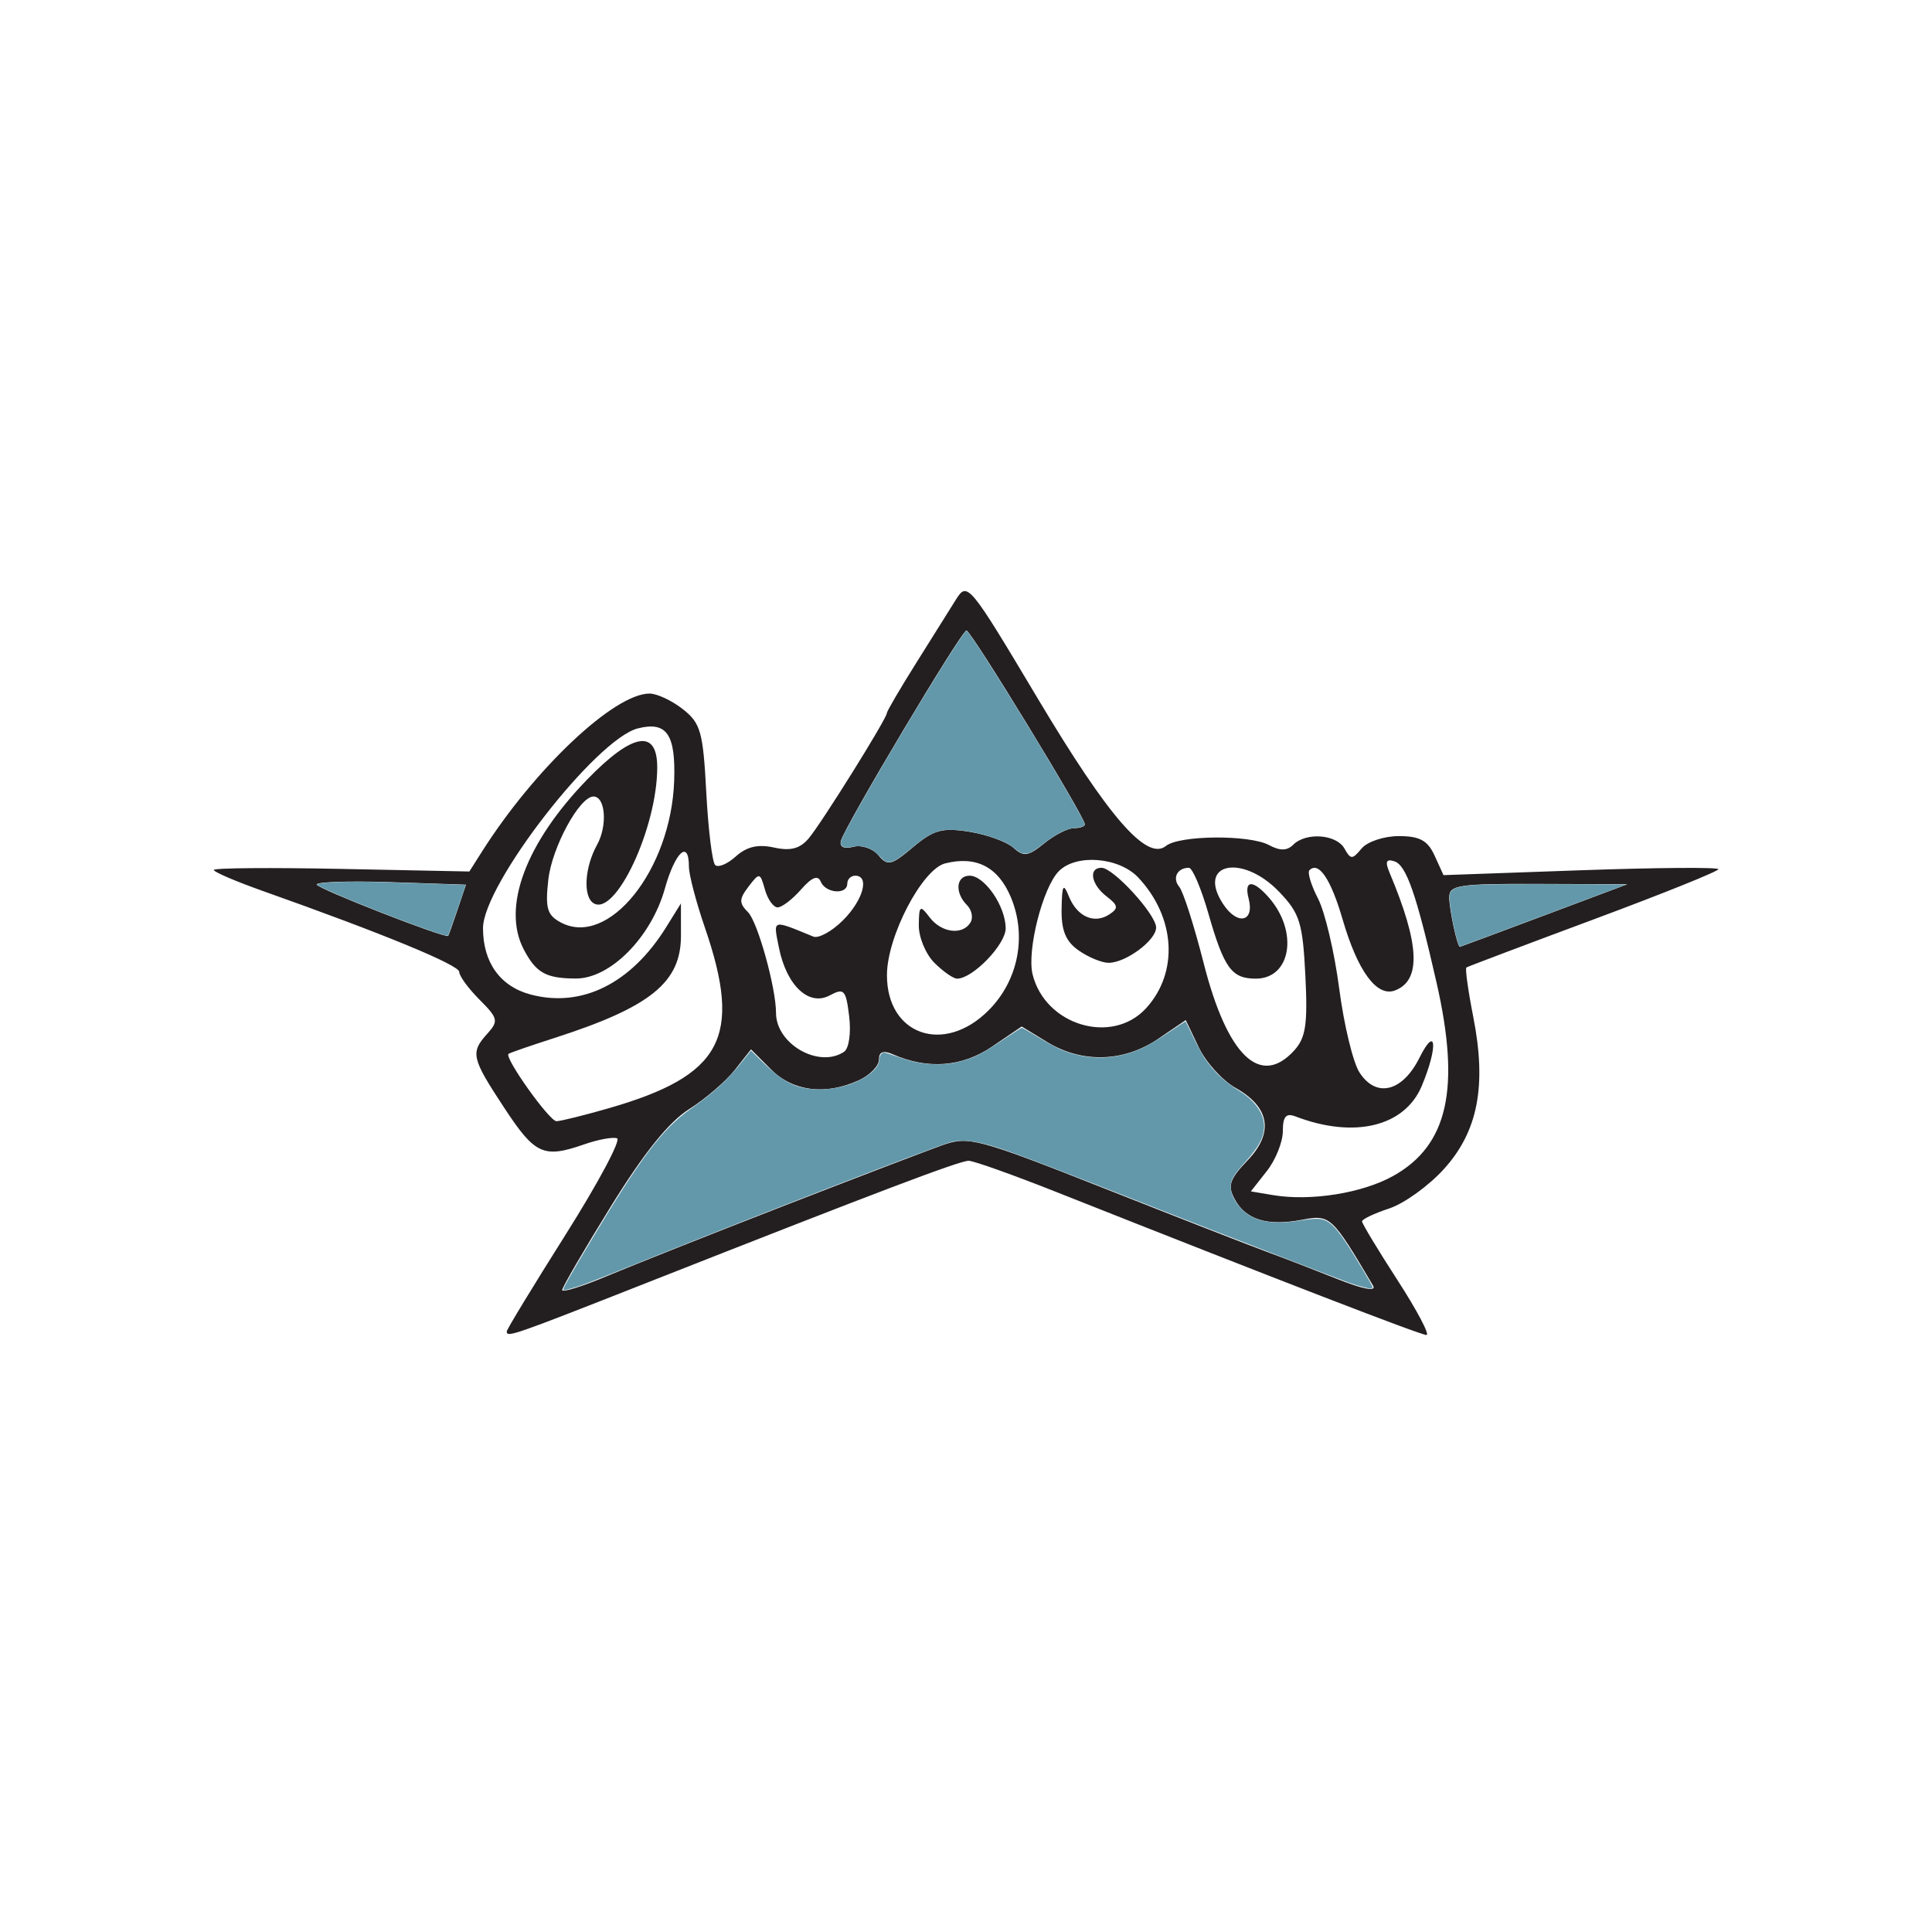 <?xml version="1.0" encoding="UTF-8"?>
<svg width="128px" height="128px" viewBox="0 0 128 128" version="1.1" xmlns="http://www.w3.org/2000/svg" xmlns:xlink="http://www.w3.org/1999/xlink">
    <title>groovy</title>
    <g id="Page-1" stroke="none" stroke-width="1" fill="none" fill-rule="evenodd">
        <g id="groovy" fill-rule="nonzero">
            <g transform="translate(14.162, 39.162)">
                <path d="M19.412,49.048 C19.412,48.917 21.171,46.025 23.32,42.621 C25.469,39.216 26.998,36.351 26.719,36.253 C26.439,36.155 25.472,36.332 24.57,36.646 C21.851,37.594 21.293,37.343 19.262,34.26 C17.065,30.924 16.987,30.579 18.132,29.314 C18.88,28.487 18.835,28.294 17.607,27.067 C16.869,26.328 16.264,25.501 16.264,25.229 C16.264,24.772 11.233,22.699 3.279,19.878 C1.476,19.238 1.22124533e-15,18.607 1.22124533e-15,18.475 C1.22124533e-15,18.342 3.81,18.311 8.467,18.406 L16.934,18.577 L17.761,17.273 C21.254,11.764 26.528,6.788 28.875,6.788 C29.364,6.788 30.356,7.254 31.08,7.823 C32.258,8.75 32.42,9.325 32.63,13.325 C32.759,15.782 33.024,17.951 33.218,18.146 C33.413,18.34 34.03,18.085 34.589,17.578 C35.304,16.932 36.056,16.756 37.116,16.989 C38.215,17.231 38.841,17.066 39.416,16.383 C40.279,15.359 44.596,8.439 44.596,8.08 C44.596,7.958 45.451,6.496 46.495,4.831 C47.54,3.166 48.743,1.246 49.169,0.565 C49.927,-0.647 50.045,-0.504 54.596,7.123 C59.294,14.998 61.822,17.903 63.088,16.882 C63.972,16.17 68.608,16.13 69.904,16.823 C70.64,17.217 71.108,17.212 71.515,16.805 C72.359,15.961 74.38,16.108 74.908,17.052 C75.325,17.796 75.431,17.796 76.048,17.052 C76.422,16.601 77.531,16.232 78.512,16.232 C79.898,16.232 80.427,16.52 80.884,17.525 L81.474,18.818 L90.579,18.495 C95.588,18.318 99.685,18.287 99.685,18.425 C99.685,18.564 95.967,20.06 91.422,21.75 C86.877,23.441 83.083,24.874 82.991,24.936 C82.899,24.998 83.104,26.477 83.448,28.223 C84.341,32.765 83.758,35.792 81.512,38.279 C80.504,39.395 78.868,40.575 77.877,40.902 C76.886,41.229 76.076,41.614 76.076,41.758 C76.076,41.901 77.133,43.654 78.426,45.652 C79.719,47.65 80.582,49.285 80.345,49.285 C79.958,49.285 70.528,45.642 55.866,39.828 C52.975,38.681 50.342,37.743 50.016,37.743 C49.406,37.743 44.144,39.738 28.713,45.818 C19.764,49.344 19.412,49.466 19.412,49.048 L19.412,49.048 Z M37.775,40.727 C42.537,38.878 47.259,37.07 48.269,36.71 C50.006,36.092 50.587,36.247 59.024,39.581 C63.93,41.52 68.77,43.409 69.78,43.778 C70.79,44.147 72.871,44.95 74.405,45.562 C76.154,46.259 77.048,46.427 76.803,46.012 C74.062,41.376 73.978,41.299 72.079,41.655 C69.788,42.085 68.365,41.644 67.633,40.277 C67.159,39.391 67.304,38.958 68.486,37.724 C70.248,35.885 69.971,34.194 67.7,32.917 C66.829,32.427 65.729,31.215 65.257,30.224 L64.398,28.423 L62.556,29.673 C60.292,31.209 57.531,31.288 55.227,29.883 L53.528,28.847 L51.554,30.188 C49.578,31.531 47.302,31.705 44.99,30.689 C44.352,30.409 44.071,30.518 44.071,31.044 C44.071,31.462 43.47,32.077 42.735,32.412 C40.531,33.416 38.381,33.15 36.923,31.692 L35.594,30.362 L34.52,31.726 C33.93,32.477 32.564,33.648 31.485,34.329 C30.149,35.173 28.495,37.23 26.304,40.776 C24.533,43.641 23.085,46.13 23.085,46.308 C23.085,46.486 24.443,46.06 26.102,45.361 C27.761,44.663 33.014,42.577 37.775,40.727 Z M78.16,38.737 C81.773,36.707 82.61,32.95 81.013,25.938 C79.678,20.078 79.012,18.16 78.222,17.903 C77.675,17.725 77.591,17.92 77.899,18.653 C79.898,23.402 80.009,25.787 78.263,26.457 C77.063,26.917 75.79,25.192 74.789,21.749 C74.014,19.082 73.203,17.88 72.592,18.492 C72.445,18.638 72.702,19.485 73.162,20.375 C73.622,21.264 74.252,23.942 74.563,26.326 C74.874,28.71 75.474,31.206 75.897,31.873 C76.997,33.606 78.747,33.188 79.879,30.922 C80.998,28.682 81.124,30.174 80.036,32.779 C78.906,35.483 75.55,36.294 71.662,34.802 C71.04,34.564 70.829,34.811 70.829,35.78 C70.829,36.493 70.352,37.683 69.77,38.423 L68.71,39.77 L70.163,40.015 C72.671,40.439 76.11,39.889 78.16,38.737 Z M26.152,34.267 C33.694,32.099 35.042,29.57 32.537,22.289 C31.955,20.598 31.48,18.78 31.48,18.248 C31.48,16.437 30.569,17.274 29.886,19.713 C28.983,22.938 26.267,25.679 23.986,25.668 C22.004,25.658 21.359,25.298 20.54,23.743 C19.071,20.952 20.672,16.67 24.756,12.466 C27.747,9.387 29.381,9.109 29.381,11.677 C29.381,15.683 26.619,21.579 25.164,20.68 C24.453,20.24 24.568,18.299 25.395,16.808 C26.097,15.54 25.954,13.609 25.158,13.609 C24.235,13.609 22.407,16.971 22.166,19.114 C21.952,21.008 22.086,21.468 22.988,21.951 C26.151,23.644 30.294,18.478 30.503,12.582 C30.613,9.486 30.013,8.614 28.104,9.094 C25.325,9.791 17.838,19.449 17.838,22.336 C17.838,24.595 18.973,26.183 20.97,26.721 C24.365,27.635 27.647,26.011 29.973,22.266 L30.951,20.692 L30.953,22.83 C30.956,25.926 28.936,27.558 22.561,29.61 C20.973,30.121 19.609,30.593 19.528,30.659 C19.232,30.901 22.237,35.12 22.704,35.12 C22.969,35.12 24.521,34.736 26.152,34.267 L26.152,34.267 Z M71.593,30.423 C72.35,29.586 72.484,28.678 72.321,25.464 C72.145,21.968 71.952,21.35 70.591,19.93 C68.131,17.363 65.094,18.018 66.872,20.731 C67.817,22.174 68.97,21.928 68.563,20.37 C68.238,19.129 68.844,19.097 69.899,20.298 C71.878,22.552 71.378,25.676 69.038,25.676 C67.437,25.676 66.937,24.989 65.893,21.347 C65.418,19.688 64.838,18.331 64.606,18.331 C63.832,18.331 63.487,19.014 63.968,19.594 C64.23,19.909 64.954,22.174 65.578,24.627 C67.147,30.8 69.34,32.912 71.593,30.423 Z M41.76,30.521 C42.083,30.304 42.231,29.279 42.098,28.18 C41.883,26.406 41.762,26.276 40.803,26.789 C39.426,27.527 37.945,26.13 37.443,23.618 C37.062,21.713 36.945,21.751 39.72,22.888 C40.067,23.03 40.953,22.546 41.687,21.812 C43.03,20.469 43.472,18.855 42.497,18.855 C42.209,18.855 41.973,19.091 41.973,19.38 C41.973,20.135 40.537,20.028 40.214,19.249 C40.025,18.794 39.623,18.956 38.906,19.773 C38.336,20.423 37.64,20.954 37.359,20.954 C37.078,20.954 36.699,20.423 36.516,19.773 C36.196,18.636 36.157,18.628 35.432,19.575 C34.798,20.404 34.792,20.669 35.396,21.273 C36.036,21.912 37.251,26.284 37.251,27.946 C37.251,30.012 40.096,31.637 41.76,30.521 L41.76,30.521 Z M51.329,27.781 C53.301,25.81 53.885,22.854 52.811,20.284 C51.972,18.275 50.515,17.523 48.461,18.039 C46.934,18.422 44.609,22.873 44.601,25.428 C44.588,29.41 48.376,30.735 51.329,27.781 Z M47.744,24.627 C47.167,24.049 46.702,22.928 46.711,22.134 C46.726,20.823 46.791,20.775 47.425,21.61 C48.208,22.642 49.6,22.82 50.133,21.958 C50.327,21.644 50.223,21.124 49.902,20.803 C49.077,19.978 49.177,18.855 50.075,18.855 C51.074,18.855 52.466,20.887 52.466,22.344 C52.466,23.417 50.283,25.676 49.247,25.676 C48.998,25.676 48.321,25.204 47.744,24.627 Z M61.762,27.643 C63.939,25.273 63.727,21.621 61.259,18.986 C59.984,17.626 57.153,17.391 55.994,18.55 C54.924,19.62 53.857,23.825 54.253,25.406 C55.099,28.776 59.513,30.092 61.762,27.643 Z M57.305,23.81 C56.443,23.206 56.147,22.487 56.172,21.055 C56.199,19.455 56.283,19.31 56.653,20.225 C57.196,21.569 58.335,22.077 59.334,21.42 C59.954,21.013 59.925,20.82 59.155,20.23 C58.129,19.444 57.929,18.331 58.814,18.331 C59.605,18.331 62.434,21.426 62.434,22.291 C62.434,23.136 60.425,24.627 59.286,24.627 C58.838,24.627 57.946,24.259 57.305,23.81 Z M88.143,21.49 L93.652,19.422 L87.749,19.401 C82.467,19.382 81.848,19.476 81.854,20.298 C81.86,21.13 82.395,23.591 82.564,23.567 C82.602,23.562 85.113,22.627 88.143,21.49 L88.143,21.49 Z M16.147,21.12 L16.71,19.45 L11.764,19.284 C9.044,19.192 6.819,19.262 6.819,19.439 C6.82,19.698 15.343,23.028 15.531,22.843 C15.56,22.814 15.837,22.039 16.147,21.12 Z M50.061,15.944 C51.224,16.13 52.536,16.606 52.977,17.002 C53.661,17.617 53.958,17.575 55.016,16.715 C55.697,16.161 56.583,15.707 56.984,15.707 C57.384,15.707 57.712,15.592 57.712,15.45 C57.712,14.962 50.157,2.591 49.869,2.608 C49.531,2.627 41.787,15.609 41.549,16.556 C41.449,16.954 41.763,17.101 42.372,16.941 C42.914,16.8 43.664,17.052 44.037,17.503 C44.644,18.233 44.892,18.175 46.331,16.964 C47.699,15.813 48.268,15.657 50.061,15.944 Z" id="path4019" fill="#231F20"></path>
                <path d="M44.505,17.909 C44.423,17.871 44.323,17.785 44.094,17.554 C43.784,17.241 43.661,17.149 43.403,17.043 C43.064,16.903 42.696,16.865 42.35,16.935 C42.042,16.997 41.957,17.004 41.817,16.977 C41.585,16.932 41.502,16.79 41.568,16.551 C41.65,16.253 42.272,15.1 43.518,12.935 C46.047,8.539 49.449,2.997 49.825,2.658 C49.866,2.621 49.868,2.621 49.909,2.658 C50.133,2.859 51.448,4.887 53.244,7.801 C55.674,11.743 57.694,15.211 57.694,15.438 C57.694,15.578 57.48,15.661 57.03,15.698 C56.472,15.744 55.825,16.072 54.941,16.758 C54.521,17.084 54.342,17.206 54.138,17.304 C53.967,17.386 53.953,17.389 53.769,17.389 C53.589,17.389 53.57,17.385 53.429,17.314 C53.346,17.273 53.185,17.16 53.065,17.061 C52.712,16.766 52.286,16.551 51.592,16.318 C50.711,16.022 49.767,15.845 48.963,15.823 C48.329,15.807 48.036,15.864 47.555,16.098 C47.162,16.289 46.973,16.425 46.074,17.16 C45.159,17.907 44.834,18.063 44.505,17.909 Z" id="path4567" fill="#6398AA"></path>
                <path d="M15.137,22.757 C13.487,22.276 7.75,20.01 6.946,19.522 C6.836,19.455 6.827,19.444 6.858,19.421 C7.042,19.287 8.861,19.22 10.917,19.272 C11.737,19.293 16.681,19.456 16.689,19.463 C16.705,19.476 15.63,22.594 15.547,22.774 C15.513,22.848 15.442,22.846 15.137,22.757 Z" id="path4571" fill="#6398AA"></path>
                <path d="M82.516,23.499 C82.291,23.058 81.885,21.068 81.873,20.348 C81.868,20.068 81.903,19.954 82.029,19.838 C82.317,19.573 82.902,19.477 84.511,19.433 C85.323,19.411 89.073,19.408 91.721,19.427 L93.576,19.44 L89.109,21.114 C85.035,22.641 82.666,23.524 82.579,23.547 C82.557,23.553 82.535,23.536 82.516,23.499 L82.516,23.499 Z" id="path4573" fill="#6398AA"></path>
                <path d="M23.164,46.259 C23.164,46.134 23.695,45.199 25.04,42.953 C28.262,37.572 29.736,35.622 31.545,34.342 C33.164,33.197 34.029,32.405 34.994,31.187 L35.589,30.437 L36.391,31.225 C37.795,32.605 38.641,33.005 40.173,33.013 C42.046,33.023 44.098,31.976 44.098,31.011 C44.098,30.793 44.253,30.569 44.403,30.569 C44.466,30.569 44.828,30.68 45.206,30.816 C46.191,31.169 46.769,31.297 47.577,31.34 C48.379,31.383 48.965,31.313 49.746,31.079 C50.513,30.85 50.955,30.615 52.278,29.734 C52.945,29.289 53.512,28.926 53.538,28.926 C53.564,28.926 54.045,29.205 54.608,29.546 C55.17,29.887 55.845,30.257 56.109,30.369 C57.906,31.128 59.847,31.079 61.624,30.228 C61.942,30.076 62.69,29.622 63.287,29.22 C63.884,28.818 64.38,28.499 64.391,28.51 C64.401,28.521 64.627,28.984 64.893,29.538 C65.159,30.093 65.494,30.718 65.636,30.928 C66.253,31.836 66.963,32.511 67.922,33.099 C68.91,33.705 69.518,34.509 69.581,35.291 C69.643,36.067 69.305,36.756 68.328,37.838 C67.565,38.683 67.374,39.013 67.376,39.482 C67.378,39.951 67.652,40.493 68.134,40.979 C68.914,41.766 70.138,42 71.939,41.705 C72.34,41.64 72.847,41.586 73.064,41.585 C73.76,41.584 74.185,41.926 74.995,43.135 C75.554,43.97 76.777,46.018 76.777,46.119 C76.777,46.171 76.72,46.208 76.638,46.208 C76.468,46.208 75.726,46.007 75.188,45.814 C74.482,45.561 65.891,42.242 63.054,41.126 C55.479,38.147 52.985,37.195 51.766,36.82 C50.448,36.414 49.551,36.319 48.823,36.508 C47.917,36.742 35.557,41.519 28.347,44.421 C24.787,45.853 24.341,46.024 23.675,46.206 C23.145,46.352 23.164,46.35 23.164,46.259 Z" id="path4575" fill="#6398AA"></path>
            </g>
        </g>
    </g>
</svg>
